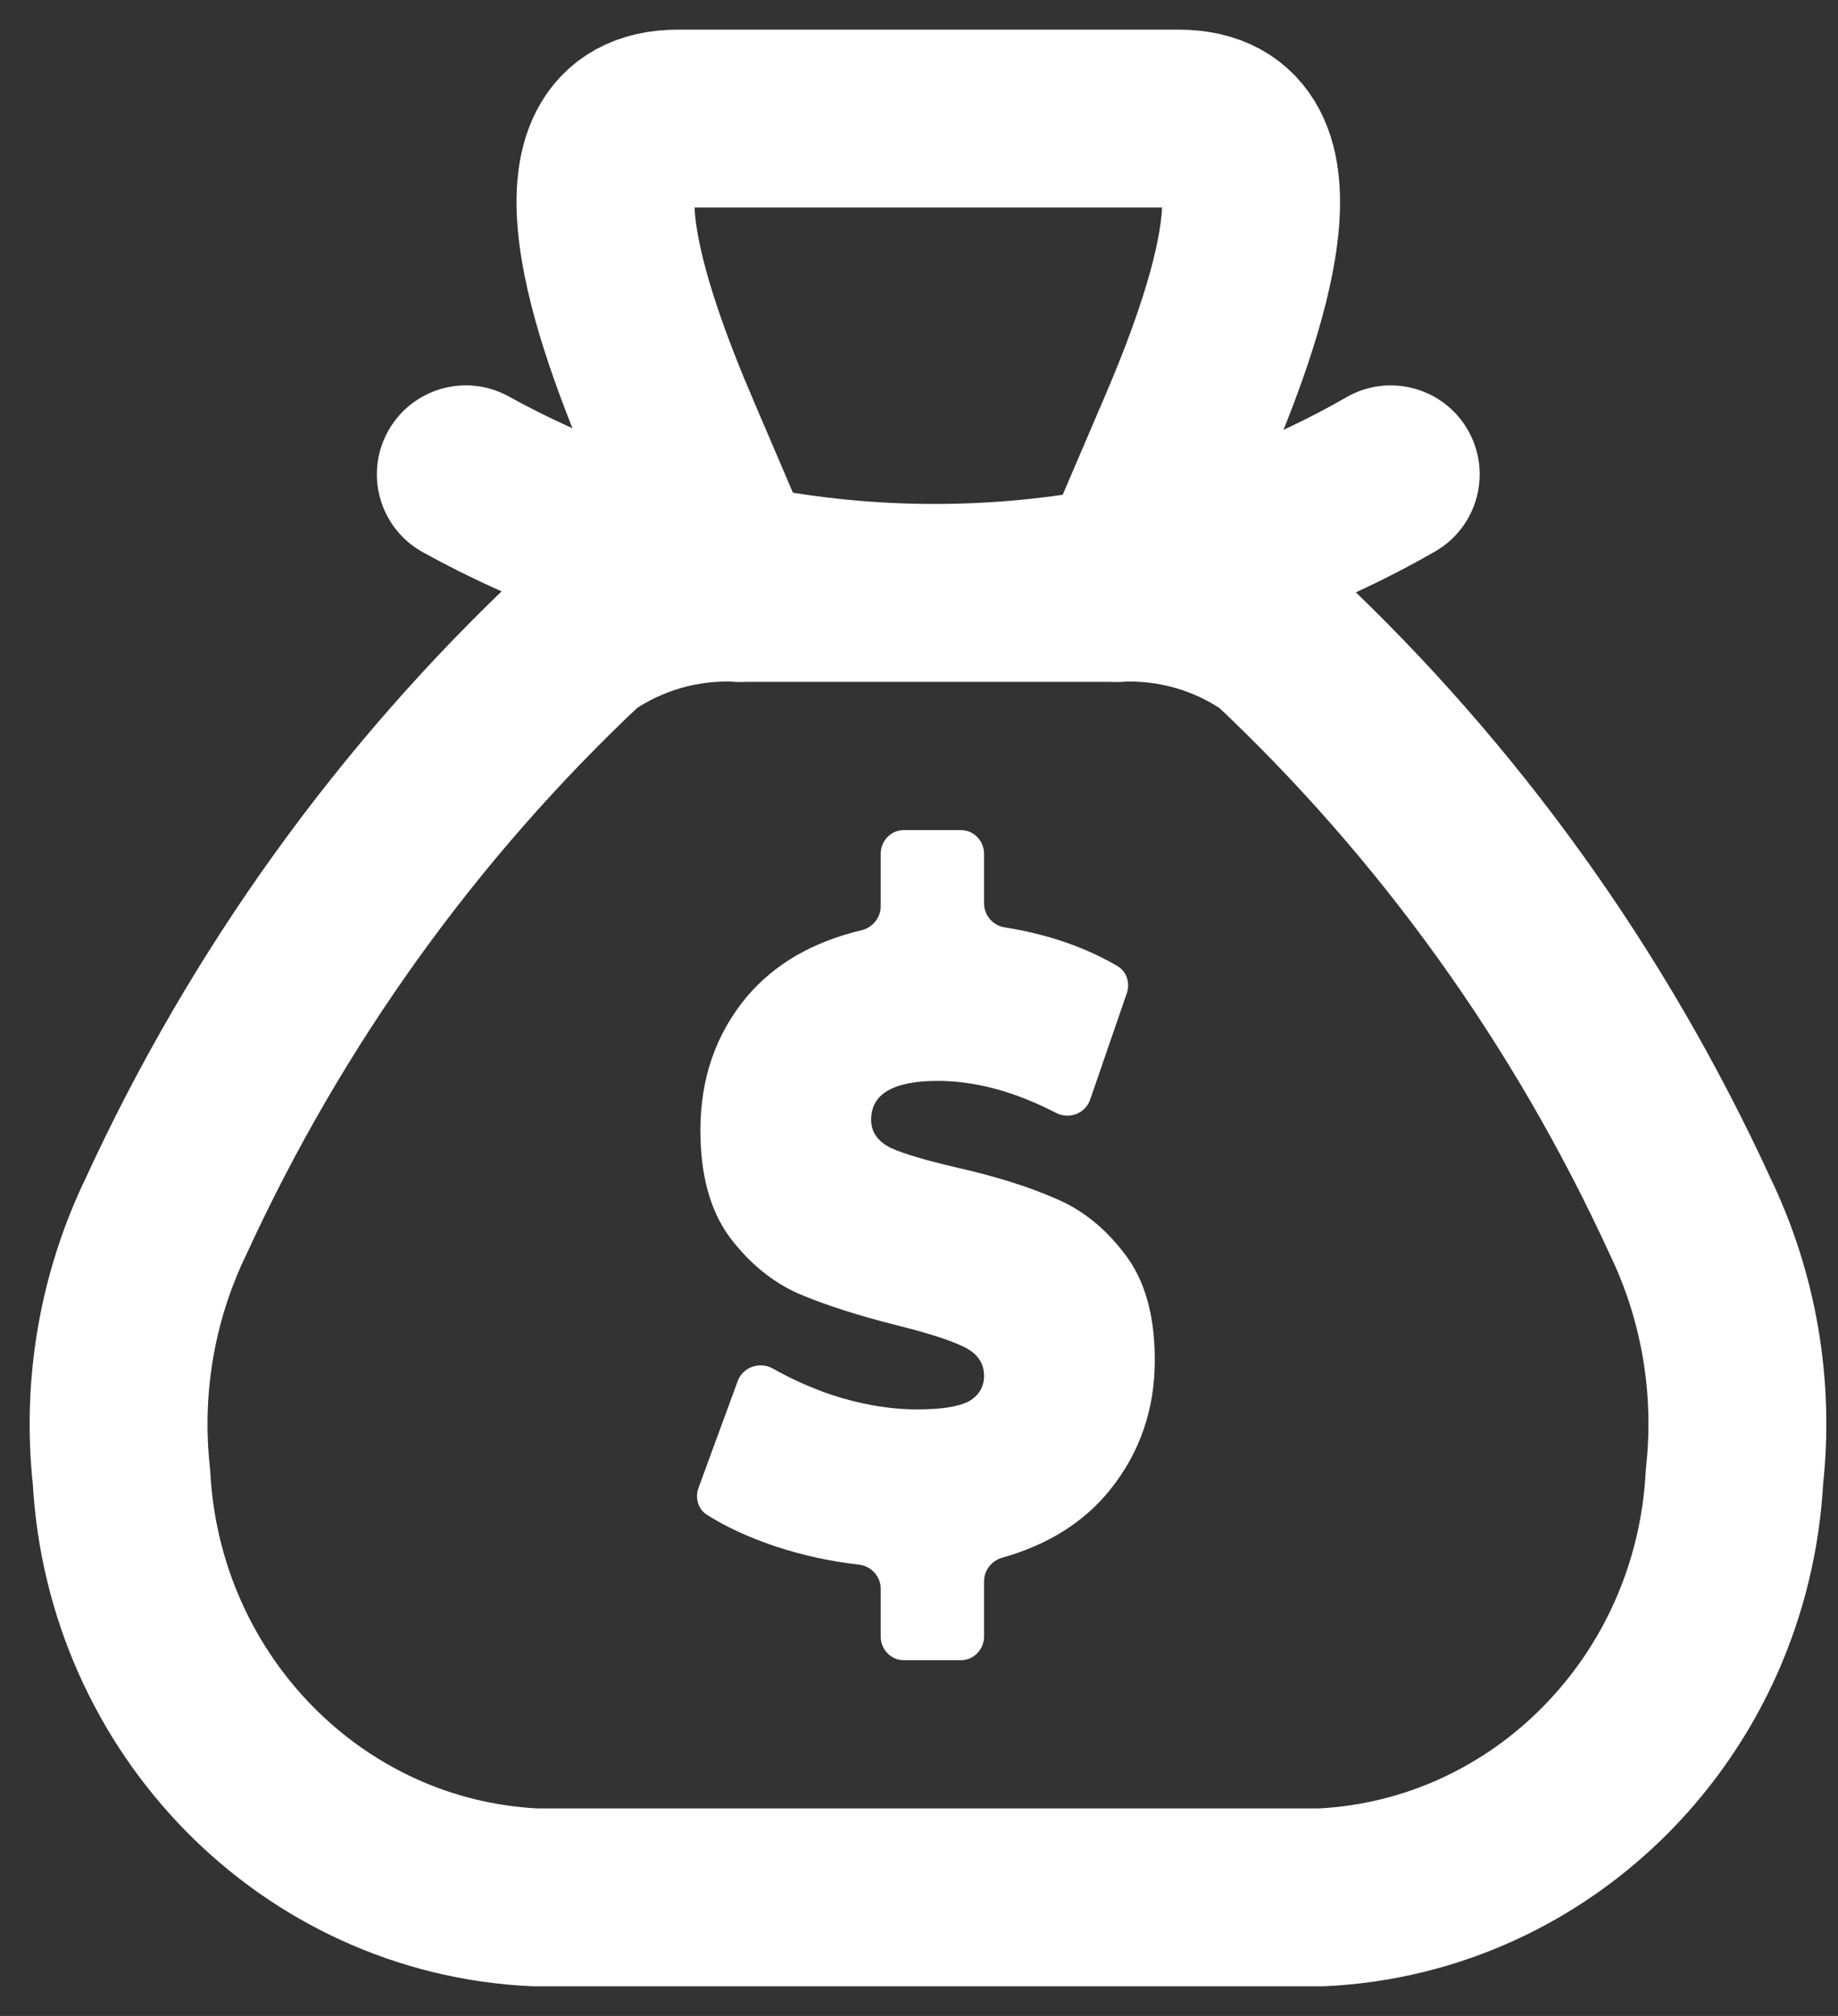 <svg width="31" height="34" viewBox="0 0 31 34" fill="none" xmlns="http://www.w3.org/2000/svg">
<rect x="0" y="0" width="31" height="34" fill="#333333" stroke="none"/>
<path d="M15.701 26.204C15.503 25.769 15.093 25.451 14.597 25.395C14.177 25.347 13.766 25.257 13.374 25.127C13.199 25.068 13.034 25.004 12.882 24.935L13.135 24.245C13.314 24.325 13.498 24.398 13.687 24.463L13.695 24.466L13.703 24.469C14.308 24.669 14.903 24.77 15.472 24.77C16.044 24.77 16.458 24.694 16.776 24.529L16.795 24.52L16.814 24.509C17.296 24.232 17.572 23.757 17.572 23.204C17.572 22.591 17.242 22.082 16.665 21.807C16.374 21.666 15.962 21.531 15.368 21.384C14.759 21.23 14.248 21.066 13.851 20.899C13.561 20.767 13.309 20.558 13.083 20.259C12.887 19.991 12.789 19.59 12.789 19.064C12.789 18.43 12.967 17.906 13.335 17.463C13.662 17.075 14.127 16.811 14.75 16.664C15.213 16.554 15.574 16.224 15.736 15.797C15.919 16.23 16.309 16.551 16.795 16.628C17.201 16.693 17.573 16.796 17.908 16.936L17.675 17.612C17.043 17.358 16.42 17.23 15.819 17.23C13.82 17.23 13.719 18.609 13.719 18.885C13.719 19.484 14.042 19.987 14.607 20.264L14.622 20.271L14.638 20.279C14.923 20.406 15.328 20.529 15.911 20.665C16.515 20.801 17.018 20.957 17.413 21.13L17.422 21.134L17.43 21.137C17.723 21.259 17.975 21.463 18.2 21.761L18.203 21.766L18.207 21.77C18.403 22.024 18.503 22.416 18.503 22.936C18.503 23.537 18.329 24.044 17.971 24.489C17.661 24.875 17.228 25.143 16.647 25.306C16.198 25.433 15.85 25.776 15.701 26.204Z" fill="white"/>
<path d="M16.207 28H15.244C15.028 28 14.854 27.821 14.854 27.6V26.797C14.854 26.586 14.694 26.412 14.489 26.389C14.001 26.333 13.53 26.23 13.074 26.079C12.631 25.93 12.248 25.753 11.923 25.548C11.774 25.454 11.72 25.262 11.781 25.094L12.442 23.293C12.531 23.051 12.818 22.958 13.039 23.083C13.337 23.252 13.658 23.397 14.001 23.517C14.512 23.686 15.002 23.77 15.472 23.77C15.876 23.77 16.164 23.726 16.337 23.636C16.51 23.537 16.597 23.393 16.597 23.204C16.597 22.986 16.482 22.822 16.251 22.713C16.028 22.604 15.657 22.484 15.138 22.355C14.471 22.187 13.915 22.008 13.47 21.819C13.024 21.621 12.637 21.303 12.307 20.866C11.978 20.419 11.813 19.818 11.813 19.064C11.813 18.19 12.073 17.44 12.592 16.815C13.06 16.26 13.706 15.885 14.53 15.689C14.716 15.645 14.854 15.48 14.854 15.285V14.4C14.854 14.179 15.028 14 15.244 14H16.207C16.422 14 16.597 14.179 16.597 14.4V15.234C16.597 15.439 16.747 15.609 16.944 15.64C17.666 15.755 18.301 15.973 18.848 16.294C19.003 16.385 19.064 16.578 19.005 16.751L18.387 18.545C18.305 18.783 18.032 18.883 17.812 18.77C17.116 18.41 16.451 18.23 15.818 18.23C15.068 18.23 14.693 18.448 14.693 18.885C14.693 19.094 14.805 19.252 15.027 19.362C15.249 19.461 15.616 19.57 16.127 19.689C16.786 19.838 17.343 20.012 17.796 20.211C18.249 20.399 18.64 20.712 18.97 21.149C19.308 21.586 19.477 22.182 19.477 22.936C19.477 23.77 19.226 24.5 18.723 25.126C18.285 25.671 17.679 26.052 16.905 26.271C16.727 26.321 16.597 26.482 16.597 26.672V27.6C16.597 27.821 16.422 28 16.207 28Z" fill="white"/>
<path fill-rule="evenodd" clip-rule="evenodd" d="M11.435 2H19.878C22.041 2 20.853 5.328 19.978 7.358L18.981 9.686L18.847 10C19.79 9.953 20.724 10.221 21.506 10.764C24.434 13.512 26.81 16.82 28.501 20.502C29.16 21.864 29.421 23.392 29.254 24.902C29.053 28.752 26.041 31.82 22.286 32H9.026C5.271 31.825 2.255 28.76 2.049 24.91C1.882 23.4 2.143 21.872 2.802 20.51C4.495 16.824 6.874 13.513 9.806 10.764C10.589 10.221 11.522 9.953 12.466 10L12.31 9.638L11.335 7.358C10.464 5.328 9.27 2 11.435 2Z" stroke="white" stroke-width="3" stroke-linecap="round" stroke-linejoin="round"/>
<path d="M18.847 11.5C19.675 11.5 20.347 10.829 20.347 10C20.347 9.172 19.675 8.5 18.847 8.5V11.5ZM12.466 8.5C11.638 8.5 10.966 9.172 10.966 10C10.966 10.829 11.638 11.5 12.466 11.5V8.5ZM24.206 9.3C24.923 8.886 25.17 7.969 24.756 7.251C24.343 6.533 23.426 6.287 22.708 6.7L24.206 9.3ZM18.982 9.686L19.271 11.158L19.275 11.157L18.982 9.686ZM12.31 9.638L12.621 8.17L12.607 8.168L12.31 9.638ZM8.582 6.687C7.857 6.286 6.945 6.549 6.544 7.274C6.143 8 6.406 8.912 7.131 9.313L8.582 6.687ZM18.847 8.5H12.466V11.5H18.847V8.5ZM22.708 6.7C21.454 7.423 20.097 7.934 18.688 8.215L19.275 11.157C21.006 10.811 22.671 10.184 24.206 9.3L22.708 6.7ZM18.692 8.214C16.685 8.609 14.623 8.594 12.621 8.17L12 11.105C14.397 11.613 16.867 11.63 19.271 11.158L18.692 8.214ZM12.607 8.168C11.202 7.884 9.845 7.385 8.582 6.687L7.131 9.313C8.661 10.158 10.307 10.764 12.014 11.108L12.607 8.168Z" fill="white"/>
</svg>
